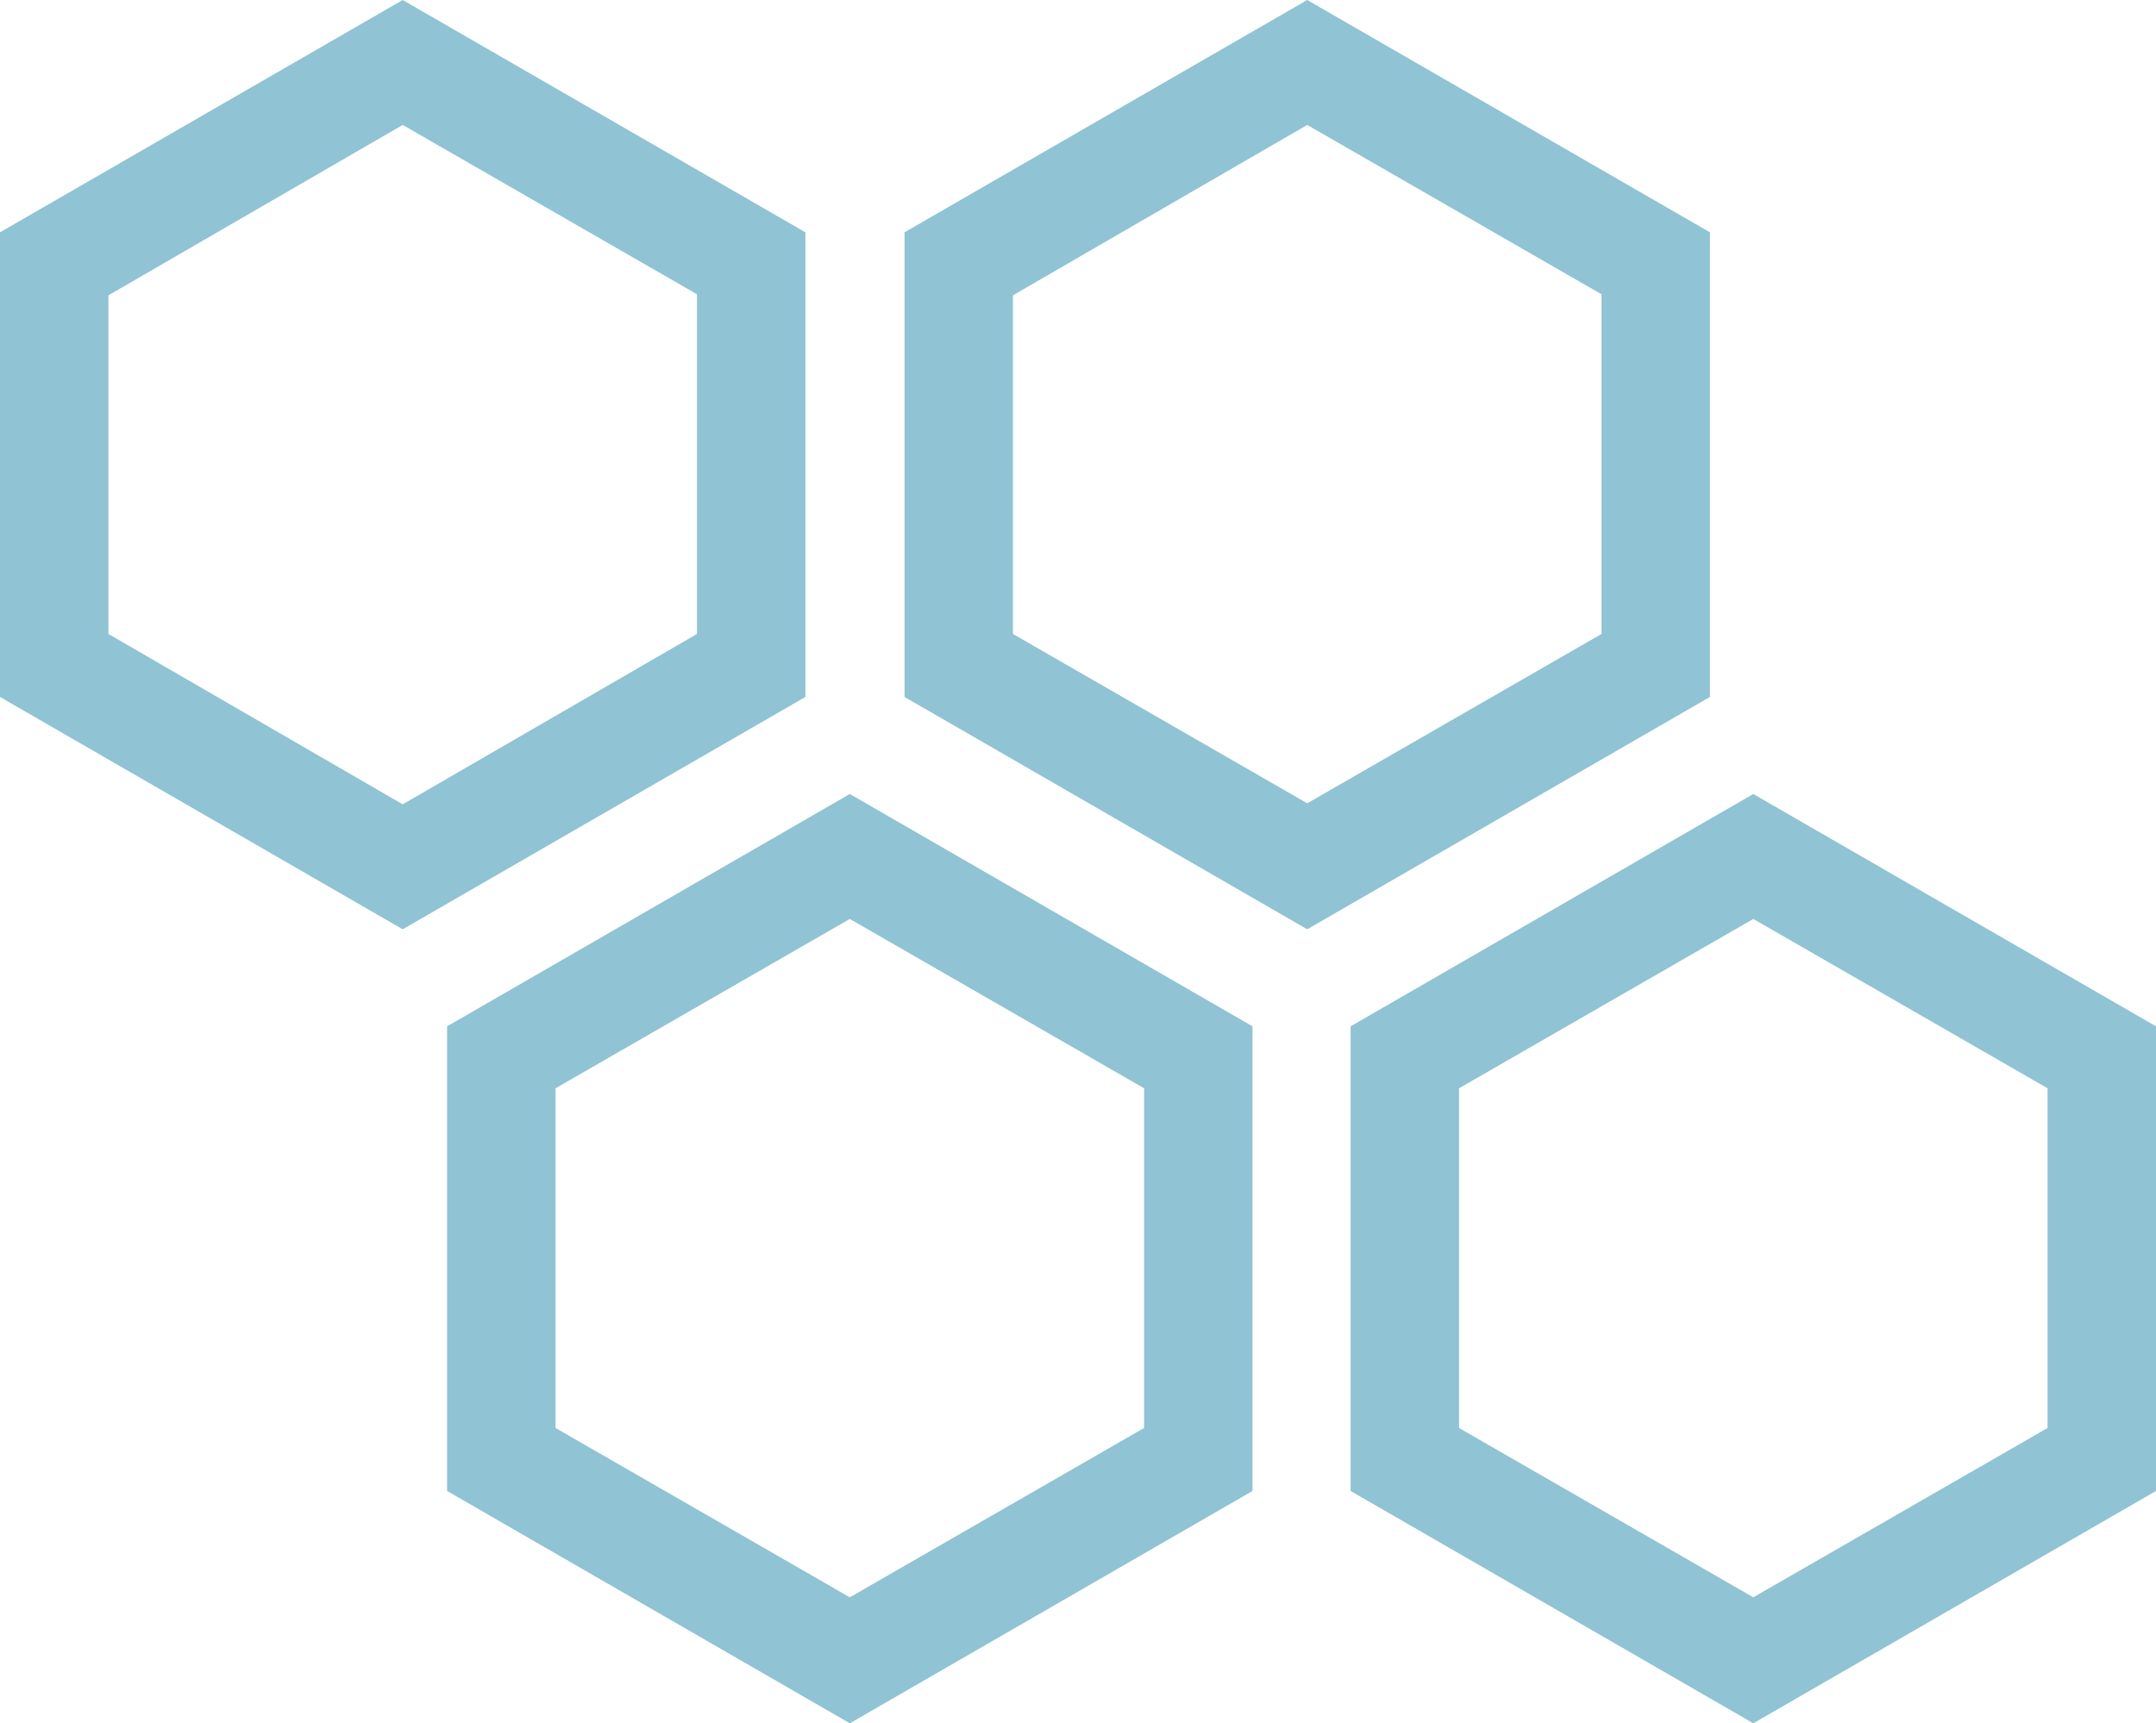 <?xml version="1.0" encoding="utf-8"?>
<!-- Generator: Adobe Illustrator 23.0.1, SVG Export Plug-In . SVG Version: 6.00 Build 0)  -->
<svg version="1.1" id="Layer_1" xmlns="http://www.w3.org/2000/svg" xmlns:xlink="http://www.w3.org/1999/xlink" x="0px" y="0px"
	 viewBox="0 0 20.88 16.69" style="enable-background:new 0 0 20.88 16.69;" xml:space="preserve">
<style type="text/css">
	.st0{fill:#90C3D3;}
</style>
<g>
	<g>
		<path class="st0" d="M8.23,8.9l2.85,1.64v3.29l-2.85,1.64l-2.85-1.64v-3.29L8.23,8.9 M8.23,7.69l-3.9,2.25v4.5l3.9,2.25l3.9-2.25
			v-4.5L8.23,7.69L8.23,7.69z"/>
	</g>
	<g>
		<path class="st0" d="M16.98,8.9l2.85,1.64v3.29l-2.85,1.64l-2.85-1.64v-3.29L16.98,8.9 M16.98,7.69l-3.9,2.25v4.5l3.9,2.25
			l3.9-2.25v-4.5L16.98,7.69L16.98,7.69z"/>
	</g>
	<g>
		<path class="st0" d="M12.66,1.21l2.85,1.64v3.29l-2.85,1.64L9.81,6.14V2.86L12.66,1.21 M12.66,0l-3.9,2.25v4.5L12.66,9l3.9-2.25
			v-4.5L12.66,0L12.66,0z"/>
	</g>
	<g>
		<path class="st0" d="M3.9,1.21l2.85,1.64v3.29L3.9,7.79L1.05,6.14V2.86L3.9,1.21 M3.9,0L0,2.25v4.5L3.9,9l3.9-2.25v-4.5L3.9,0
			L3.9,0z"/>
	</g>
</g>
</svg>
